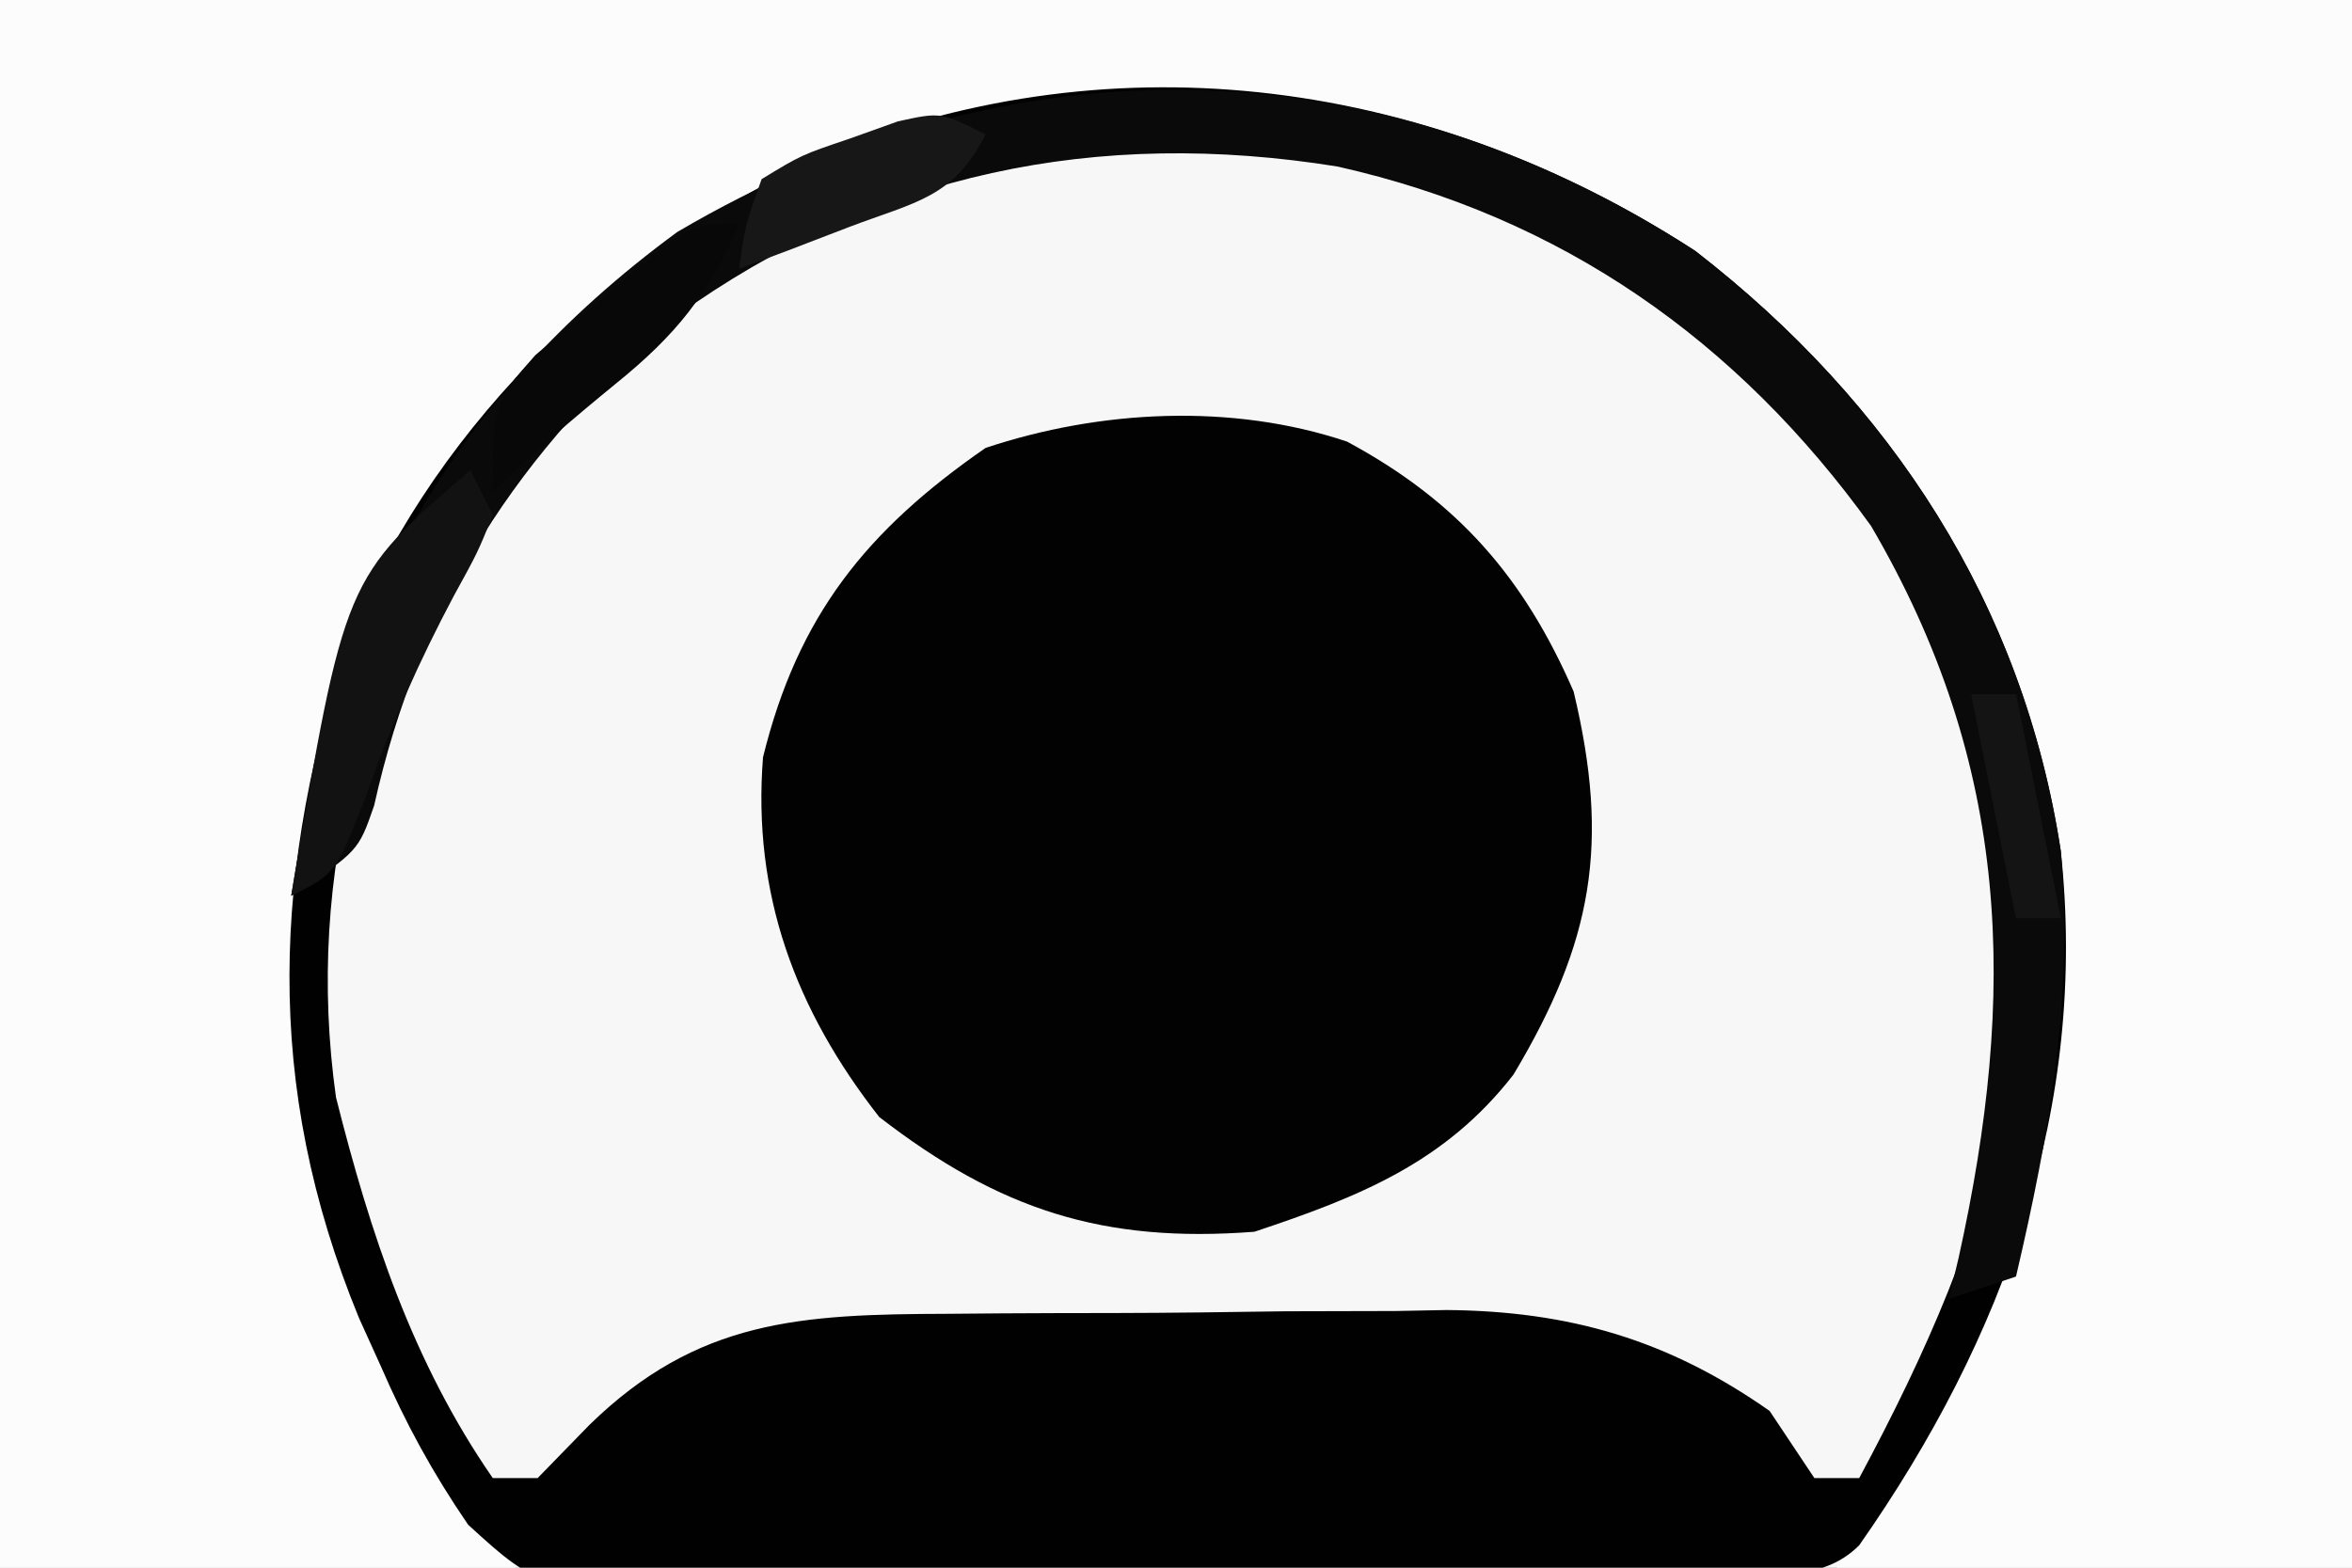 <?xml version="1.0" encoding="UTF-8"?>
<svg version="1.1" xmlns="http://www.w3.org/2000/svg" width="105" height="70">
<rect width="100%" height="100%" fill="#808080" stroke="none"/>
<path d="M0 0 C34.65 0 69.3 0 105 0 C105 23.1 105 46.2 105 70 C70.35 70 35.7 70 0 70 C0 46.9 0 23.8 0 0 Z " fill="#F7F7F7" transform="translate(0,0)"/>
<path d="M0 0 C34.65 0 69.3 0 105 0 C105 23.1 105 46.2 105 70 C97.41 70 89.82 70 82 70 C83.114 68.061 84.228 66.123 85.375 64.125 C88.46 58.52 90.407 53.389 91 47 C91.122 45.931 91.122 45.931 91.246 44.84 C91.834 35.027 88.279 25.312 81.91 17.93 C74.878 10.825 66.116 5.861 56 5 C55.371 4.937 54.742 4.874 54.094 4.809 C44.185 4.252 34.471 7.548 26.996 14.035 C18.914 21.991 14.067 30.979 13.562 42.562 C14.146 52.856 17.808 61.231 23 70 C15.41 70 7.82 70 0 70 C0 46.9 0 23.8 0 0 Z " fill="#FCFCFC" transform="translate(0,0)"/>
<path d="M0 0 C4.944 2.66 7.902 6.07 10.113 11.156 C11.744 17.952 10.97 22.342 7.43 28.262 C4.377 32.197 0.536 33.724 -4.137 35.281 C-10.896 35.801 -15.525 34.3 -20.887 30.156 C-24.624 25.38 -26.555 20.212 -26.074 14.094 C-24.518 7.767 -21.452 3.961 -16.137 0.281 C-11.041 -1.417 -5.144 -1.73 0 0 Z " fill="#020202" transform="translate(60.137,19.719)"/>
<path d="M0 0 C8.776 6.796 14.623 15.796 16.32 26.797 C17.543 38.229 13.815 48.522 7.32 57.797 C5.591 59.526 3.246 58.996 0.886 59.053 C-0.276 59.082 -1.438 59.111 -2.635 59.141 C-7.266 59.225 -11.897 59.298 -16.529 59.345 C-20.045 59.381 -23.559 59.434 -27.074 59.531 C-31.124 59.642 -35.172 59.679 -39.223 59.711 C-40.479 59.754 -41.736 59.798 -43.03 59.842 C-51.555 59.824 -51.555 59.824 -54.782 56.878 C-56.362 54.568 -57.568 52.362 -58.68 49.797 C-59.162 48.733 -59.162 48.733 -59.654 47.647 C-63.956 37.191 -63.51 27.518 -60.008 16.949 C-55.994 7.423 -48.035 -0.087 -38.711 -4.391 C-25.675 -9.605 -11.748 -7.63 0 0 Z M-53.492 9.984 C-59.423 18.109 -62.084 27.814 -60.68 37.797 C-59.153 43.859 -57.264 49.622 -53.68 54.797 C-53.02 54.797 -52.36 54.797 -51.68 54.797 C-50.917 54.013 -50.153 53.229 -49.367 52.422 C-44.534 47.701 -39.911 47.48 -33.379 47.461 C-32.584 47.454 -31.788 47.448 -30.969 47.441 C-29.291 47.431 -27.612 47.426 -25.934 47.426 C-23.386 47.422 -20.839 47.386 -18.291 47.348 C-16.654 47.342 -15.016 47.338 -13.379 47.336 C-12.25 47.314 -12.25 47.314 -11.099 47.292 C-5.619 47.339 -1.205 48.618 3.32 51.797 C3.98 52.787 4.64 53.777 5.32 54.797 C5.98 54.797 6.64 54.797 7.32 54.797 C13.44 43.399 16.55 33.544 12.758 20.734 C9.311 11.335 2.986 3.857 -5.68 -1.203 C-23.892 -8.927 -40.585 -5.11 -53.492 9.984 Z " fill="#010101" transform="translate(75.68,11.203)"/>
<path d="M0 0 C8.759 6.783 14.651 15.802 16.32 26.797 C16.892 33.355 15.811 39.421 14.32 45.797 C12.835 46.292 12.835 46.292 11.32 46.797 C11.465 46.191 11.609 45.585 11.758 44.961 C14.371 33.167 14.118 22.992 7.848 12.281 C1.878 3.983 -5.972 -1.523 -15.965 -3.766 C-26.678 -5.492 -36.57 -3.496 -45.492 2.922 C-52.511 8.896 -56.982 15.763 -58.977 24.766 C-59.68 26.797 -59.68 26.797 -62.68 28.797 C-60.74 16.345 -55.88 6.818 -45.445 -0.844 C-30.732 -9.505 -14.443 -9.381 0 0 Z " fill="#0A0A0A" transform="translate(75.68,11.203)"/>
<path d="M0 0 C0.33 0.66 0.66 1.32 1 2 C0.328 3.664 0.328 3.664 -0.75 5.625 C-2.283 8.516 -3.545 11.348 -4.625 14.438 C-6 18 -6 18 -8 19 C-5.617 4.815 -5.617 4.815 0 0 Z " fill="#121212" transform="translate(21,21)"/>
<path d="M0 0 C-1.365 3.153 -2.838 4.97 -5.5 7.125 C-7.43 8.703 -9.235 10.235 -11 12 C-11 8 -11 8 -9.102 5.859 C-8.284 5.163 -7.467 4.467 -6.625 3.75 C-5.407 2.69 -5.407 2.69 -4.164 1.609 C-2 0 -2 0 0 0 Z " fill="#080808" transform="translate(33,10)"/>
<path d="M0 0 C-1.416 2.833 -3.145 3.017 -6.062 4.125 C-6.982 4.478 -7.901 4.831 -8.848 5.195 C-9.558 5.461 -10.268 5.726 -11 6 C-10.746 4.113 -10.746 4.113 -10 2 C-8.223 0.918 -8.223 0.918 -6.062 0.188 C-5.352 -0.066 -4.642 -0.32 -3.91 -0.582 C-2 -1 -2 -1 0 0 Z " fill="#171717" transform="translate(44,6)"/>
<path d="M0 0 C0.66 0 1.32 0 2 0 C2.66 3.3 3.32 6.6 4 10 C3.34 10 2.68 10 2 10 C1.34 6.7 0.68 3.4 0 0 Z " fill="#141414" transform="translate(88,31)"/>
</svg>

